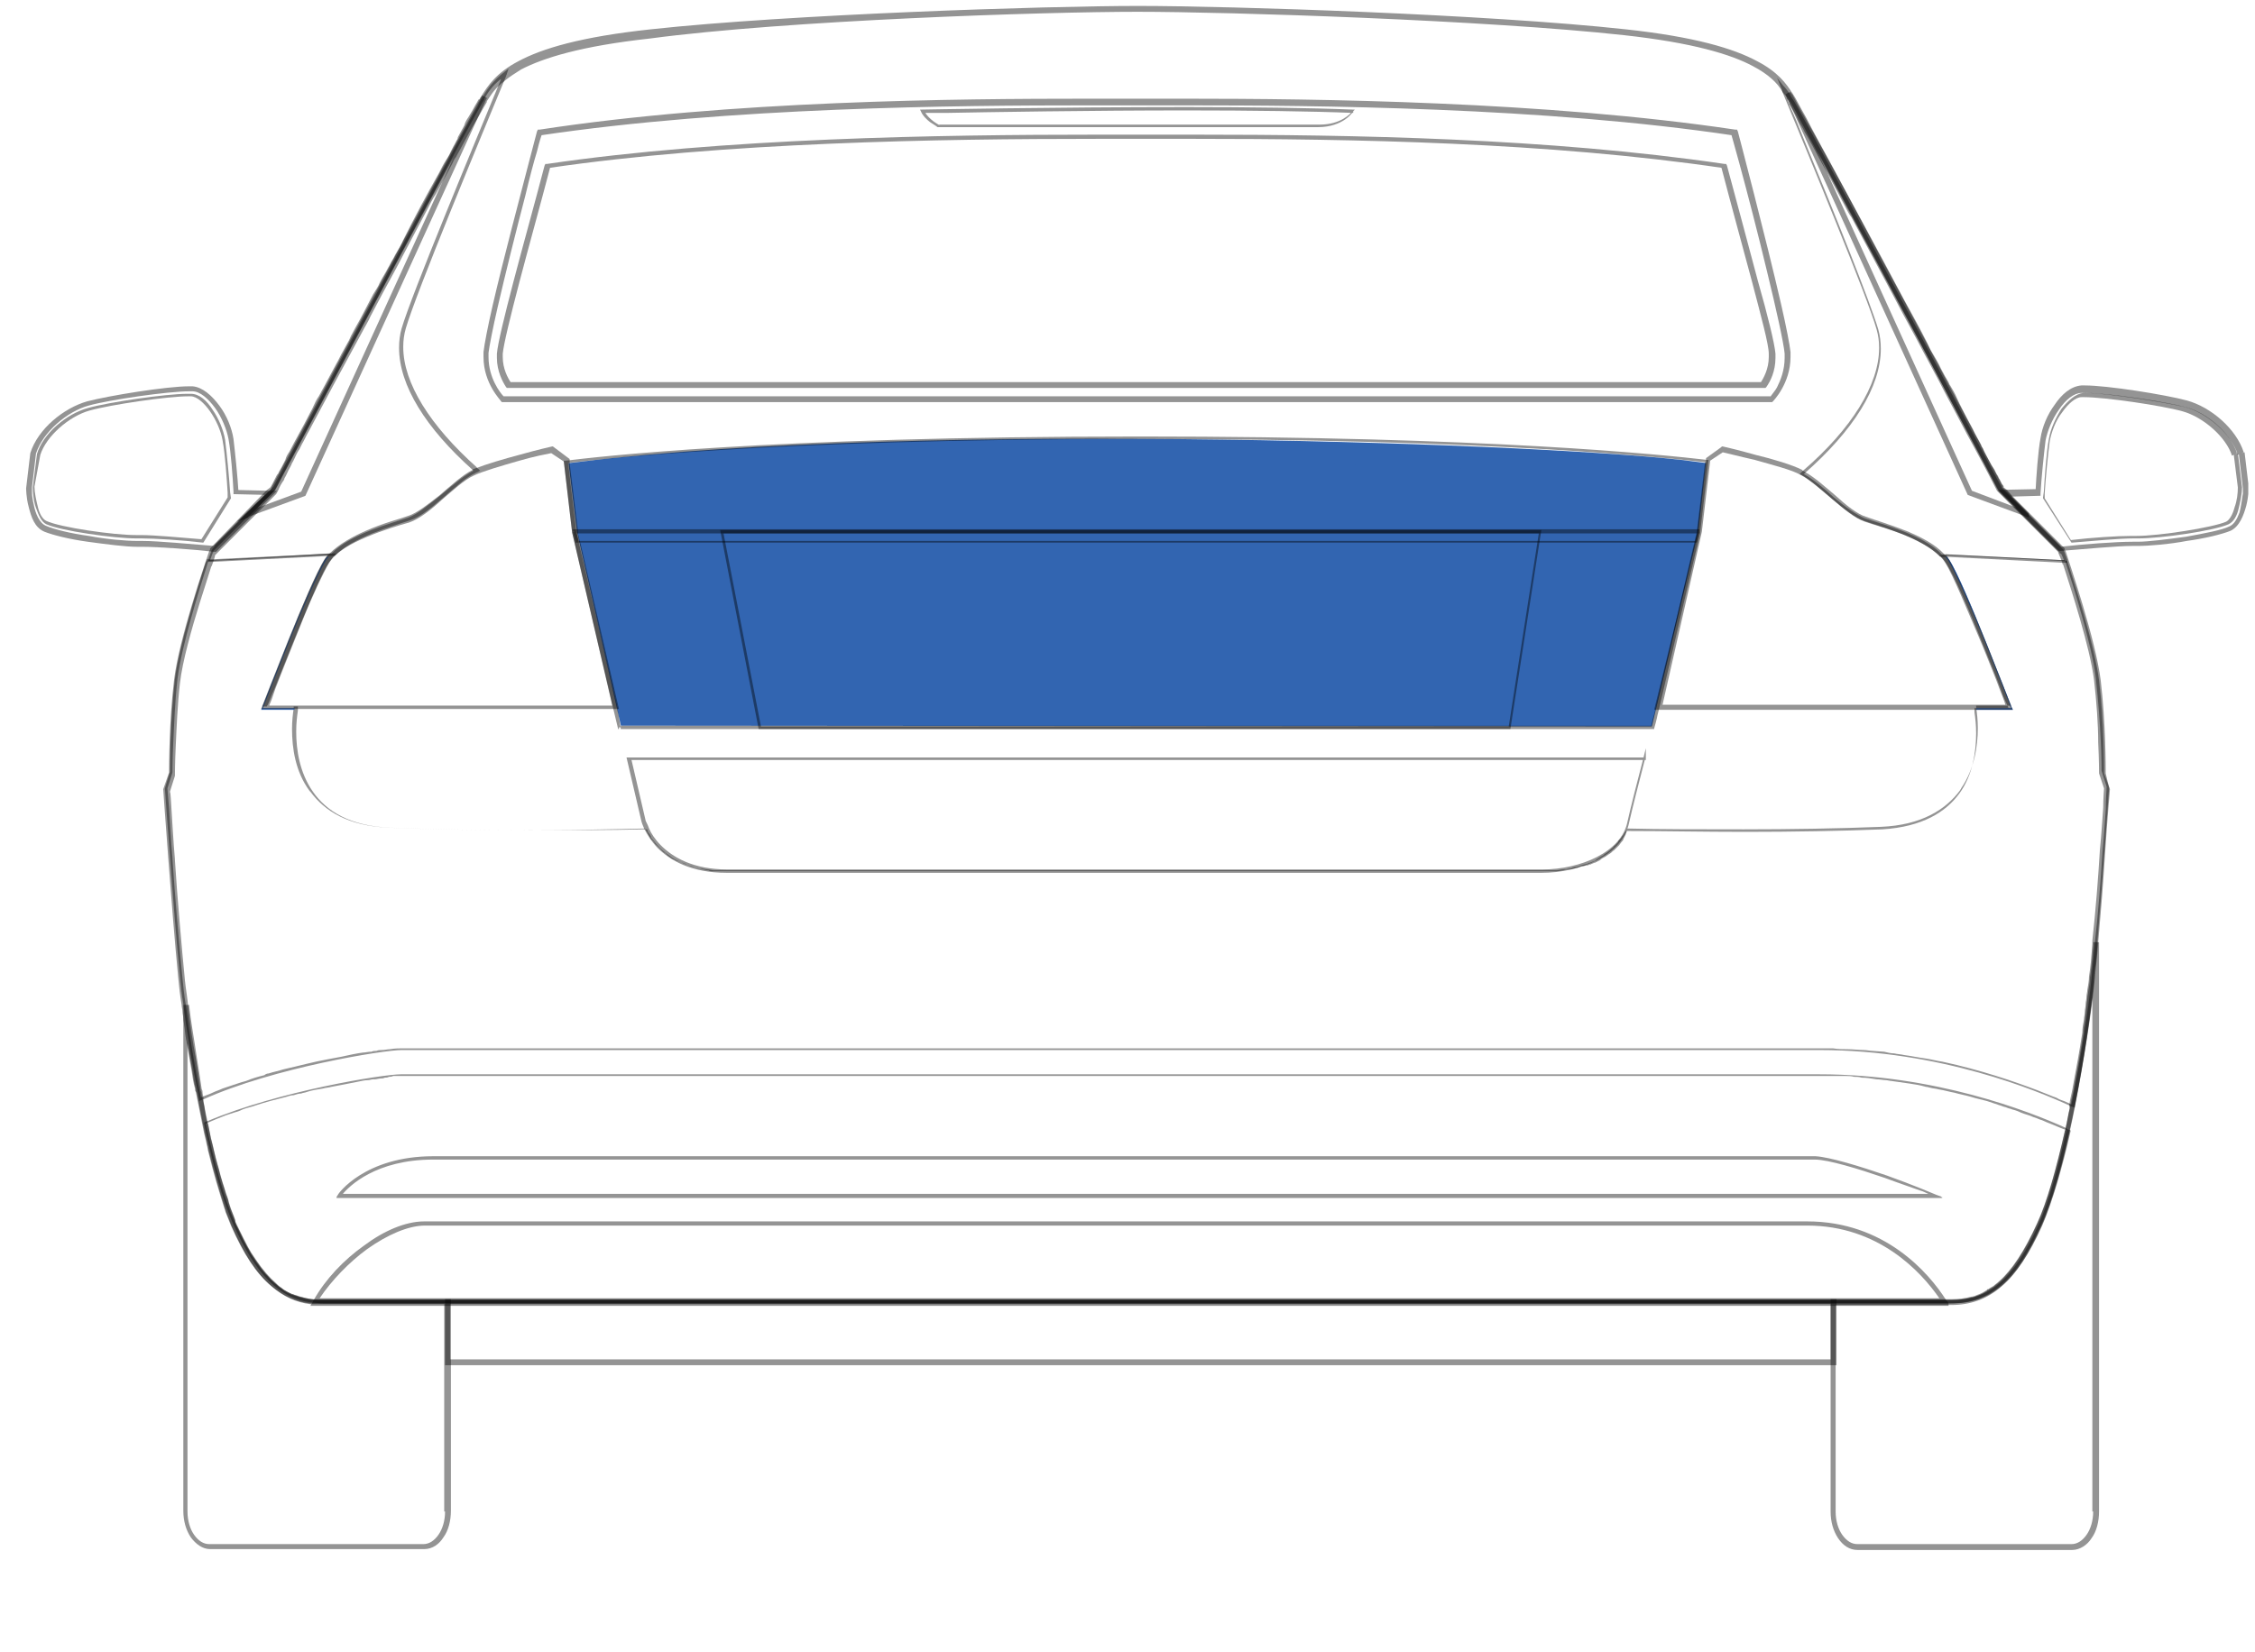<svg width="101" height="74" viewBox="0 0 101 74" fill="none" xmlns="http://www.w3.org/2000/svg">
<g clip-path="url(#clip0_7554_21093)">
<path d="M26.02 21.186C33.573 20.262 44.728 20.059 54.705 20.194C64.353 20.326 72.836 20.773 75.861 21.175L75.568 23.758L73.59 32.047L28.208 32.011L26.334 23.739L26.02 21.186Z" fill="#3265B1" stroke="#3265B1"/>
<path d="M100.383 20.301L100.496 20.264C100.159 19.215 99.035 18.241 97.949 17.942C96.975 17.68 94.391 17.268 93.379 17.268C93.305 17.268 93.267 17.268 93.23 17.268C92.743 17.305 92.331 17.68 92.031 18.129C91.694 18.578 91.469 19.14 91.394 19.627C91.282 20.226 91.207 21.312 91.17 22.024H91.282V21.912L89.484 21.949L92.219 24.683H92.293C93.267 24.608 94.803 24.459 95.514 24.459H95.627H95.739C96.263 24.459 97.162 24.384 97.949 24.234C98.773 24.122 99.522 23.934 99.896 23.784C100.308 23.597 100.496 23.073 100.608 22.661C100.72 22.211 100.72 21.837 100.72 21.837L100.533 20.264L100.383 20.301H100.271L100.458 21.874C100.458 21.874 100.458 21.949 100.458 22.099C100.421 22.324 100.383 22.661 100.308 22.96C100.196 23.26 100.046 23.522 99.822 23.597C99.522 23.747 98.735 23.897 97.911 24.047C97.087 24.159 96.226 24.271 95.739 24.271H95.627H95.514C94.765 24.271 93.267 24.384 92.293 24.496V24.608L92.368 24.534L90.084 22.249L91.394 22.211V22.099C91.432 21.425 91.544 20.339 91.619 19.739C91.694 19.328 91.919 18.766 92.219 18.354C92.518 17.904 92.893 17.605 93.23 17.605C93.267 17.605 93.305 17.605 93.379 17.605C94.316 17.605 96.938 18.017 97.874 18.241C98.848 18.503 99.934 19.44 100.233 20.376L100.383 20.301Z" fill="black" fill-opacity="0.42"/>
<path d="M12.069 22.101V21.988L10.571 21.951V22.063H10.683C10.646 21.389 10.533 20.303 10.458 19.666C10.383 19.179 10.159 18.617 9.822 18.168C9.485 17.719 9.073 17.344 8.623 17.307C8.586 17.307 8.511 17.307 8.473 17.307C7.462 17.307 4.915 17.719 3.904 17.981C2.855 18.28 1.694 19.217 1.357 20.303L1.17 21.876C1.17 21.876 1.17 22.288 1.282 22.7C1.395 23.149 1.544 23.636 1.994 23.823C2.368 23.973 3.117 24.161 3.941 24.273C4.765 24.385 5.627 24.498 6.151 24.498H6.264H6.376C7.088 24.498 8.623 24.61 9.597 24.722H9.672L12.406 21.988H12.106L12.069 22.101L11.994 22.026L9.522 24.498L9.597 24.573V24.46C8.623 24.385 7.088 24.235 6.376 24.235H6.264H6.151C5.627 24.235 4.765 24.161 3.979 24.011C3.155 23.898 2.406 23.711 2.069 23.561C1.769 23.449 1.582 23 1.507 22.587C1.47 22.438 1.432 22.213 1.432 22.063C1.432 21.913 1.432 21.838 1.432 21.838L1.619 20.265H1.507L1.619 20.303C1.919 19.367 3.005 18.43 3.979 18.168C4.915 17.906 7.537 17.531 8.473 17.531C8.511 17.531 8.586 17.531 8.623 17.531C8.96 17.531 9.335 17.868 9.634 18.28C9.934 18.692 10.159 19.254 10.234 19.666C10.346 20.265 10.421 21.352 10.458 22.026V22.138L12.069 22.176V22.101Z" fill="black" fill-opacity="0.42"/>
<path d="M100.12 20.34L100.195 20.302C99.895 19.403 98.884 18.504 97.91 18.242C96.937 17.98 94.39 17.605 93.453 17.605C93.416 17.605 93.341 17.605 93.304 17.605C92.966 17.643 92.629 17.942 92.33 18.317C92.068 18.729 91.843 19.216 91.768 19.665C91.656 20.265 91.581 21.388 91.543 22.025L91.506 22.287V22.325L92.779 24.31H92.817C93.753 24.235 94.914 24.122 95.551 24.122H95.775C96.787 24.122 99.146 23.785 99.82 23.486C100.045 23.373 100.195 23.111 100.27 22.774C100.345 22.474 100.42 22.1 100.42 21.838L100.232 20.302L100.12 20.34H100.045L100.232 21.838C100.232 22.1 100.195 22.437 100.083 22.737C100.008 23.036 99.858 23.298 99.708 23.373C99.109 23.635 96.712 24.01 95.701 24.01H95.476C94.839 24.01 93.678 24.085 92.742 24.197V24.272L92.779 24.235L91.581 22.325V22.1C91.618 21.463 91.731 20.34 91.805 19.778C91.88 19.366 92.068 18.841 92.367 18.467C92.629 18.092 92.966 17.793 93.229 17.793C93.266 17.793 93.304 17.793 93.341 17.793C94.277 17.793 96.824 18.167 97.76 18.429C98.697 18.692 99.708 19.59 99.97 20.415L100.12 20.34Z" fill="black" fill-opacity="0.42"/>
<path d="M1.731 20.339L1.806 20.377C2.068 19.553 3.079 18.654 4.016 18.392C4.952 18.13 7.499 17.755 8.435 17.755C8.473 17.755 8.51 17.755 8.547 17.755C8.81 17.755 9.147 18.055 9.409 18.429C9.671 18.804 9.896 19.291 9.971 19.74C10.083 20.339 10.158 21.463 10.195 22.062V22.287L8.997 24.197L9.034 24.234V24.159C8.098 24.084 6.937 23.972 6.3 23.972H6.075C5.102 23.972 2.705 23.635 2.068 23.335C1.918 23.261 1.768 23.036 1.693 22.699C1.619 22.399 1.544 22.062 1.544 21.8L1.806 20.377L1.731 20.339H1.656L1.469 21.837C1.469 22.099 1.506 22.474 1.619 22.774C1.731 23.073 1.843 23.373 2.068 23.485C2.742 23.785 5.102 24.122 6.113 24.122H6.338C6.937 24.122 8.135 24.197 9.072 24.309H9.109L10.345 22.324L10.308 22.062C10.27 21.425 10.158 20.302 10.083 19.703C10.008 19.253 9.783 18.729 9.521 18.354C9.259 17.942 8.922 17.643 8.547 17.643C8.51 17.643 8.473 17.643 8.398 17.643C7.424 17.643 4.877 18.017 3.941 18.279C2.967 18.541 1.918 19.44 1.656 20.339H1.731Z" fill="black" fill-opacity="0.42"/>
<path d="M34.016 32.587V32.662H67.649L69.035 23.748H32.256L33.979 32.662H34.016V32.587H34.091L32.406 23.898H68.922L67.574 32.55H34.016V32.587Z" fill="black" fill-opacity="0.42"/>
<path d="M25.739 23.823H25.664L25.776 24.273V24.31H76.001L76.114 23.786V23.711H25.664V23.786L25.739 23.823V23.898H76.114V23.823H76.039L75.926 24.235H25.926L25.814 23.823H25.739Z" fill="black" fill-opacity="0.42"/>
<path d="M73.641 34.01V33.935H28.061L28.735 36.819C28.735 36.819 28.884 37.381 29.446 37.98C30.008 38.542 30.944 39.104 32.555 39.104C35.701 39.104 67.311 39.104 69.034 39.104C70.795 39.104 72.667 38.317 72.967 36.857C73.117 36.183 73.416 35.022 73.678 34.01H73.641H73.716V33.523L73.604 33.973C73.341 34.984 73.042 36.145 72.892 36.819C72.63 38.168 70.795 38.954 69.072 38.954C67.349 38.954 35.738 38.954 32.592 38.954C31.019 38.954 30.12 38.392 29.596 37.868C29.334 37.606 29.147 37.306 29.072 37.119C29.034 37.007 28.997 36.932 28.959 36.857C28.922 36.782 28.922 36.782 28.922 36.782L28.285 34.048H73.716V33.973H73.641V34.01Z" fill="black" fill-opacity="0.42"/>
<path d="M27.799 32.588V32.663H74.091V32.626C74.203 32.251 74.241 32.027 74.241 32.027L74.316 31.727L76.151 23.862L76.525 20.603H76.451C74.503 20.379 66.787 19.555 51.057 19.555C34.241 19.555 26.563 20.491 25.327 20.641H25.252L25.627 23.862L27.462 31.727L27.686 32.663H27.724V32.588H27.799L27.649 31.689L25.814 23.824L25.439 20.678H25.364V20.753C26.6 20.603 34.278 19.667 51.057 19.667C66.787 19.667 74.503 20.491 76.451 20.716V20.641H76.376L76.001 23.824L74.166 31.689L74.091 31.989C74.091 31.989 74.016 32.214 73.941 32.588H74.016V32.514H27.799V32.588Z" fill="black" fill-opacity="0.42"/>
<path d="M86.712 53.524C86.712 53.524 85.663 53.112 84.465 52.7C83.266 52.288 81.918 51.876 81.281 51.839H19.409C16.337 51.839 15.139 53.524 15.139 53.562L15.064 53.674H87.012L86.712 53.524ZM15.326 53.524C15.626 53.15 16.824 51.951 19.409 51.951H81.281C81.881 51.951 83.229 52.363 84.427 52.775C85.027 53 85.588 53.187 86 53.337C86.15 53.374 86.263 53.449 86.375 53.487H15.326V53.524ZM86.712 53.524C86.712 53.524 85.663 53.112 84.465 52.7C83.266 52.288 81.918 51.876 81.281 51.839H19.409C16.337 51.839 15.139 53.524 15.139 53.562L15.064 53.674H87.012L86.712 53.524ZM15.326 53.524C15.626 53.15 16.824 51.951 19.409 51.951H81.281C81.881 51.951 83.229 52.363 84.427 52.775C85.027 53 85.588 53.187 86 53.337C86.15 53.374 86.263 53.449 86.375 53.487H15.326V53.524ZM86.712 53.524C86.712 53.524 85.663 53.112 84.465 52.7C83.266 52.288 81.918 51.876 81.281 51.839H19.409C16.337 51.839 15.139 53.524 15.139 53.562L15.064 53.674H87.012L86.712 53.524ZM15.326 53.524C15.626 53.15 16.824 51.951 19.409 51.951H81.281C81.881 51.951 83.229 52.363 84.427 52.775C85.027 53 85.588 53.187 86 53.337C86.15 53.374 86.263 53.449 86.375 53.487H15.326V53.524ZM86.712 53.524C86.712 53.524 85.663 53.112 84.465 52.7C83.266 52.288 81.918 51.876 81.281 51.839H19.409C16.337 51.839 15.139 53.524 15.139 53.562L15.064 53.674H87.012L86.712 53.524ZM15.326 53.524C15.626 53.15 16.824 51.951 19.409 51.951H81.281C81.881 51.951 83.229 52.363 84.427 52.775C85.027 53 85.588 53.187 86 53.337C86.15 53.374 86.263 53.449 86.375 53.487H15.326V53.524ZM86.712 53.524C86.712 53.524 85.663 53.112 84.465 52.7C83.266 52.288 81.918 51.876 81.281 51.839H19.409C16.337 51.839 15.139 53.524 15.139 53.562L15.064 53.674H87.012L86.712 53.524ZM15.326 53.524C15.626 53.15 16.824 51.951 19.409 51.951H81.281C81.881 51.951 83.229 52.363 84.427 52.775C85.027 53 85.588 53.187 86 53.337C86.15 53.374 86.263 53.449 86.375 53.487H15.326V53.524ZM86.712 53.524C86.712 53.524 85.663 53.112 84.465 52.7C83.266 52.288 81.918 51.876 81.281 51.839H19.409C16.337 51.839 15.139 53.524 15.139 53.562L15.064 53.674H87.012L86.712 53.524ZM15.326 53.524C15.626 53.15 16.824 51.951 19.409 51.951H81.281C81.881 51.951 83.229 52.363 84.427 52.775C85.027 53 85.588 53.187 86 53.337C86.15 53.374 86.263 53.449 86.375 53.487H15.326V53.524ZM92.63 50.603C92.592 50.603 92.555 50.565 92.517 50.528C90.869 49.779 86.637 48.131 81.506 48.131H17.948C17.162 48.131 12.48 48.88 9.296 50.228C9.259 50.228 9.221 50.266 9.184 50.266L9.146 50.303V50.341C9.521 52.138 9.97 53.786 10.457 54.872C11.469 57.12 12.517 58.168 13.941 58.356C14.09 58.356 14.278 58.393 14.465 58.393H87.461C89.147 58.393 90.345 57.419 91.469 54.91C91.918 53.861 92.368 52.326 92.742 50.678V50.64L92.63 50.603ZM91.319 54.835C90.195 57.344 89.072 58.243 87.424 58.243H14.427C14.278 58.243 14.128 58.243 13.978 58.206C12.555 58.056 11.543 57.082 10.532 54.797C10.045 53.711 9.596 52.101 9.221 50.341C9.221 50.341 9.259 50.341 9.296 50.303C9.558 50.191 9.821 50.078 10.12 49.966C10.233 49.929 10.345 49.891 10.457 49.854C10.607 49.816 10.72 49.779 10.869 49.704C11.057 49.629 11.281 49.592 11.469 49.517C11.918 49.367 12.367 49.255 12.817 49.142C12.929 49.105 13.042 49.067 13.154 49.067C13.266 49.03 13.379 48.992 13.491 48.992C13.566 48.955 13.678 48.955 13.753 48.917C13.978 48.843 14.24 48.805 14.465 48.768C14.577 48.73 14.727 48.73 14.839 48.693C15.251 48.618 15.626 48.543 16 48.468C16.188 48.431 16.337 48.393 16.487 48.393C16.562 48.393 16.637 48.356 16.712 48.356C16.712 48.356 16.75 48.356 16.787 48.356C16.862 48.356 16.974 48.318 17.049 48.318C17.124 48.318 17.162 48.318 17.236 48.281C17.311 48.281 17.349 48.281 17.424 48.243C17.498 48.243 17.536 48.243 17.611 48.206C17.686 48.206 17.761 48.206 17.798 48.206C17.873 48.206 17.948 48.206 17.985 48.206H81.506C81.768 48.206 82.03 48.206 82.293 48.206C82.405 48.206 82.555 48.206 82.667 48.206C82.779 48.206 82.929 48.206 83.042 48.243C83.154 48.243 83.266 48.243 83.379 48.281C83.603 48.281 83.828 48.318 84.053 48.356C84.203 48.356 84.353 48.393 84.465 48.393C84.54 48.393 84.652 48.431 84.727 48.431C84.989 48.468 85.251 48.505 85.513 48.543C85.776 48.58 86 48.618 86.263 48.693C86.338 48.693 86.412 48.73 86.45 48.73C86.562 48.768 86.712 48.768 86.824 48.805C87.087 48.843 87.311 48.917 87.536 48.955C87.798 49.03 88.023 49.067 88.285 49.142C88.51 49.217 88.734 49.255 88.997 49.329C89.109 49.367 89.221 49.404 89.334 49.442C89.446 49.479 89.558 49.517 89.671 49.554C89.746 49.592 89.821 49.592 89.895 49.629C89.971 49.666 90.045 49.666 90.12 49.704C90.27 49.741 90.382 49.779 90.532 49.854C90.719 49.929 90.907 49.966 91.057 50.041C91.169 50.078 91.281 50.116 91.356 50.153C91.506 50.191 91.618 50.266 91.731 50.303C92.03 50.416 92.255 50.528 92.48 50.603C92.48 50.603 92.517 50.603 92.555 50.64C92.18 52.326 91.768 53.824 91.319 54.835ZM84.502 52.663C83.304 52.251 81.956 51.839 81.319 51.801H19.409C16.337 51.801 15.139 53.487 15.139 53.524L15.064 53.636H87.012L86.712 53.524C86.712 53.524 85.663 53.075 84.502 52.663ZM15.326 53.524C15.626 53.15 16.824 51.951 19.409 51.951H81.281C81.881 51.951 83.229 52.363 84.427 52.775C85.027 53 85.588 53.187 86 53.337C86.15 53.374 86.263 53.449 86.375 53.487H15.326V53.524ZM86.712 53.524C86.712 53.524 85.663 53.112 84.465 52.7C83.266 52.288 81.918 51.876 81.281 51.839H19.409C16.337 51.839 15.139 53.524 15.139 53.562L15.064 53.674H87.012L86.712 53.524ZM15.326 53.524C15.626 53.15 16.824 51.951 19.409 51.951H81.281C81.881 51.951 83.229 52.363 84.427 52.775C85.027 53 85.588 53.187 86 53.337C86.15 53.374 86.263 53.449 86.375 53.487H15.326V53.524ZM86.712 53.524C86.712 53.524 85.663 53.112 84.465 52.7C83.266 52.288 81.918 51.876 81.281 51.839H19.409C16.337 51.839 15.139 53.524 15.139 53.562L15.064 53.674H87.012L86.712 53.524ZM15.326 53.524C15.626 53.15 16.824 51.951 19.409 51.951H81.281C81.881 51.951 83.229 52.363 84.427 52.775C85.027 53 85.588 53.187 86 53.337C86.15 53.374 86.263 53.449 86.375 53.487H15.326V53.524ZM86.712 53.524C86.712 53.524 85.663 53.112 84.465 52.7C83.266 52.288 81.918 51.876 81.281 51.839H19.409C16.337 51.839 15.139 53.524 15.139 53.562L15.064 53.674H87.012L86.712 53.524ZM15.326 53.524C15.626 53.15 16.824 51.951 19.409 51.951H81.281C81.881 51.951 83.229 52.363 84.427 52.775C85.027 53 85.588 53.187 86 53.337C86.15 53.374 86.263 53.449 86.375 53.487H15.326V53.524ZM86.712 53.524C86.712 53.524 85.663 53.112 84.465 52.7C83.266 52.288 81.918 51.876 81.281 51.839H19.409C16.337 51.839 15.139 53.524 15.139 53.562L15.064 53.674H87.012L86.712 53.524ZM15.326 53.524C15.626 53.15 16.824 51.951 19.409 51.951H81.281C81.881 51.951 83.229 52.363 84.427 52.775C85.027 53 85.588 53.187 86 53.337C86.15 53.374 86.263 53.449 86.375 53.487H15.326V53.524ZM86.712 53.524C86.712 53.524 85.663 53.112 84.465 52.7C83.266 52.288 81.918 51.876 81.281 51.839H19.409C16.337 51.839 15.139 53.524 15.139 53.562L15.064 53.674H87.012L86.712 53.524ZM15.326 53.524C15.626 53.15 16.824 51.951 19.409 51.951H81.281C81.881 51.951 83.229 52.363 84.427 52.775C85.027 53 85.588 53.187 86 53.337C86.15 53.374 86.263 53.449 86.375 53.487H15.326V53.524ZM86.712 53.524C86.712 53.524 85.663 53.112 84.465 52.7C83.266 52.288 81.918 51.876 81.281 51.839H19.409C16.337 51.839 15.139 53.524 15.139 53.562L15.064 53.674H87.012L86.712 53.524ZM15.326 53.524C15.626 53.15 16.824 51.951 19.409 51.951H81.281C81.881 51.951 83.229 52.363 84.427 52.775C85.027 53 85.588 53.187 86 53.337C86.15 53.374 86.263 53.449 86.375 53.487H15.326V53.524ZM86.712 53.524C86.712 53.524 85.663 53.112 84.465 52.7C83.266 52.288 81.918 51.876 81.281 51.839H19.409C16.337 51.839 15.139 53.524 15.139 53.562L15.064 53.674H87.012L86.712 53.524ZM15.326 53.524C15.626 53.15 16.824 51.951 19.409 51.951H81.281C81.881 51.951 83.229 52.363 84.427 52.775C85.027 53 85.588 53.187 86 53.337C86.15 53.374 86.263 53.449 86.375 53.487H15.326V53.524Z" fill="black" fill-opacity="0.42"/>
<path d="M80.12 4.385C80.083 4.423 80.083 4.423 80.12 4.385C80.12 4.46 80.157 4.498 80.195 4.61C80.157 4.572 80.157 4.46 80.12 4.385ZM92.592 25.134V25.097C92.517 24.91 92.48 24.76 92.442 24.685C92.442 24.647 92.405 24.61 92.405 24.61L89.671 21.876C89.521 21.614 87.386 17.569 85.176 13.449C83.154 9.666 81.056 5.771 80.42 4.647C80.345 4.498 80.27 4.423 80.232 4.348C80.195 4.31 80.195 4.273 80.157 4.198C80.083 4.086 79.97 3.936 79.858 3.823L79.596 3.486L79.746 3.861C79.783 3.936 79.82 4.011 79.82 4.086C81.056 7.082 83.641 13.299 84.053 14.76C84.127 15.022 84.165 15.284 84.165 15.584C84.165 17.232 82.929 19.217 80.757 21.089C80.719 21.127 80.719 21.127 80.682 21.164L80.607 21.239L80.682 21.277C81.094 21.501 81.581 21.951 82.068 22.363C82.555 22.775 83.079 23.187 83.491 23.337C84.24 23.599 86.075 24.086 86.899 24.947L86.936 24.91V24.947H87.086H87.161L92.367 25.209H92.555C92.629 25.209 92.592 25.172 92.592 25.134ZM92.442 25.097H92.367L87.086 24.835H86.974C86.113 23.936 84.277 23.486 83.528 23.224C83.154 23.074 82.629 22.7 82.142 22.288C81.693 21.876 81.206 21.464 80.794 21.239L80.832 21.202C83.004 19.292 84.24 17.344 84.24 15.621C84.24 15.322 84.202 15.022 84.127 14.76C83.79 13.599 82.142 9.479 80.832 6.333C80.607 5.771 80.382 5.209 80.157 4.722C80.157 4.722 80.157 4.722 80.157 4.685C80.12 4.61 80.083 4.535 80.083 4.46C80.083 4.423 80.045 4.385 80.045 4.348C80.083 4.385 80.083 4.423 80.12 4.46C80.232 4.61 80.57 5.247 81.056 6.183C81.993 7.943 83.528 10.752 85.026 13.561C86.188 15.696 87.311 17.831 88.135 19.404C88.547 20.19 88.921 20.865 89.146 21.314C89.371 21.764 89.521 22.026 89.521 22.026L89.558 22.063L90.382 22.887L92.255 24.76C92.255 24.76 92.255 24.76 92.255 24.797C92.33 24.76 92.367 24.91 92.442 25.097Z" fill="black" fill-opacity="0.42"/>
<path d="M22.593 3.224C22.106 3.599 21.844 3.973 21.656 4.273C21.619 4.348 21.507 4.497 21.394 4.76C20.645 6.07 18.698 9.741 16.75 13.374C14.54 17.494 12.405 21.539 12.256 21.801L12.143 21.913L12.106 21.951L9.634 24.422L9.597 24.497L9.522 24.572C9.522 24.572 9.522 24.61 9.484 24.647C9.447 24.722 9.409 24.872 9.334 25.059V25.097C9.334 25.134 9.334 25.134 9.297 25.172H9.447H9.522L14.728 24.909H14.99C15.814 24.048 17.649 23.561 18.398 23.299C18.847 23.149 19.334 22.737 19.859 22.288C20.383 21.838 20.87 21.389 21.282 21.202C21.319 21.164 21.394 21.164 21.432 21.127L21.507 21.089L21.432 21.014C21.394 20.977 21.357 20.977 21.357 20.939C19.259 19.067 18.061 17.157 18.061 15.546C18.061 15.246 18.098 14.984 18.173 14.722C18.623 13.149 21.581 6.033 22.668 3.411C22.668 3.374 22.705 3.336 22.705 3.299L22.78 3.074L22.593 3.224ZM22.405 3.636C21.244 6.445 18.436 13.187 17.986 14.722C17.911 14.984 17.874 15.284 17.874 15.584C17.874 17.269 19.072 19.179 21.169 21.052L21.207 21.089C21.169 21.089 21.169 21.127 21.132 21.127C20.72 21.351 20.196 21.801 19.709 22.213C19.184 22.625 18.698 23.037 18.286 23.187C17.537 23.449 15.739 23.898 14.84 24.797H14.728L13.417 24.872L9.484 25.097H9.409C9.484 24.909 9.522 24.76 9.559 24.722V24.685L11.02 23.224L11.132 23.149L11.432 22.849L11.993 22.288L12.031 22.25L12.293 21.988C12.293 21.988 12.443 21.726 12.668 21.276C13.529 19.666 15.664 15.659 17.649 11.951C18.773 9.853 19.859 7.831 20.608 6.408C21.207 5.321 21.581 4.61 21.694 4.46C21.694 4.46 21.694 4.46 21.694 4.423C21.844 4.16 22.031 3.861 22.405 3.561C22.443 3.524 22.443 3.561 22.405 3.636Z" fill="black" fill-opacity="0.42"/>
<path d="M94.241 34.647C94.241 34.46 94.241 32.4 94.016 30.49C93.829 28.992 93.005 26.407 92.63 25.246C92.63 25.209 92.593 25.171 92.593 25.171V25.134H92.48H92.405L87.124 24.872H87.05H86.862L86.975 24.984C87.05 25.059 87.124 25.171 87.2 25.284C87.537 25.808 88.248 27.456 88.847 28.954C89.147 29.703 89.447 30.415 89.634 30.939C89.746 31.276 89.859 31.501 89.933 31.651C89.933 31.688 89.933 31.688 89.971 31.726H88.435V31.801C88.435 31.838 88.435 31.875 88.435 31.913C88.473 32.175 88.51 32.475 88.51 32.849C88.51 33.673 88.361 34.722 87.761 35.546C87.162 36.37 86.113 37.044 84.316 37.156C82.48 37.231 80.271 37.269 78.173 37.269C76.263 37.269 74.465 37.231 73.005 37.231H72.855V37.269C72.855 37.306 72.817 37.344 72.817 37.381C72.78 37.456 72.743 37.531 72.705 37.606C72.705 37.643 72.668 37.681 72.63 37.718C72.593 37.756 72.555 37.831 72.518 37.868C72.443 37.943 72.368 38.018 72.293 38.093C72.218 38.13 72.181 38.205 72.106 38.243C72.031 38.28 71.956 38.355 71.881 38.392C71.806 38.43 71.731 38.467 71.656 38.542C71.582 38.58 71.507 38.617 71.432 38.655C71.432 38.655 71.432 38.655 71.394 38.655C71.357 38.692 71.282 38.692 71.244 38.73H71.207C71.207 38.73 71.169 38.73 71.132 38.767H71.095C71.02 38.767 70.982 38.804 70.907 38.804C70.907 38.804 70.87 38.804 70.832 38.804C70.757 38.842 70.72 38.842 70.645 38.879C70.57 38.879 70.533 38.917 70.458 38.917C70.383 38.954 70.271 38.954 70.196 38.954C70.121 38.954 70.083 38.992 70.008 38.992C69.933 38.992 69.859 39.029 69.746 39.029C69.671 39.029 69.634 39.029 69.559 39.029C69.522 39.029 69.484 39.029 69.409 39.029C69.297 39.029 69.222 39.029 69.11 39.029H32.555C32.443 39.029 32.368 39.029 32.256 39.029C32.181 39.029 32.106 39.029 32.068 39.029C32.031 39.029 31.994 39.029 31.919 39.029H31.881C31.844 39.029 31.769 39.029 31.731 38.992H31.694C31.619 38.992 31.544 38.954 31.507 38.954C31.432 38.954 31.394 38.917 31.319 38.917C31.282 38.917 31.244 38.917 31.207 38.879C31.169 38.879 31.132 38.842 31.057 38.842C30.907 38.804 30.795 38.767 30.683 38.692C30.645 38.692 30.608 38.655 30.57 38.655C30.533 38.655 30.495 38.617 30.458 38.617C30.42 38.58 30.383 38.58 30.308 38.542C30.271 38.542 30.271 38.505 30.233 38.505C30.158 38.467 30.083 38.43 30.008 38.355C29.784 38.205 29.559 38.018 29.409 37.831C29.334 37.756 29.297 37.681 29.259 37.643C29.259 37.643 29.259 37.643 29.222 37.606C29.184 37.568 29.147 37.531 29.147 37.456C29.11 37.419 29.11 37.381 29.072 37.344C29.035 37.306 28.997 37.231 28.997 37.194V37.156H28.847C27.387 37.194 25.514 37.194 23.604 37.194C21.507 37.194 19.297 37.156 17.462 37.081C15.664 37.007 14.615 36.333 14.016 35.471C13.417 34.61 13.267 33.598 13.267 32.774C13.267 32.4 13.304 32.1 13.342 31.838C13.342 31.801 13.342 31.763 13.342 31.726V31.651H11.956C11.956 31.651 11.956 31.613 11.993 31.576C12.068 31.426 12.143 31.164 12.293 30.864C12.93 29.291 14.203 25.995 14.727 25.209C14.802 25.096 14.877 25.022 14.952 24.909L15.065 24.797H14.915H14.877H14.802L13.417 24.872L9.484 25.059H9.409H9.259V25.096C9.259 25.134 9.259 25.134 9.222 25.171C8.847 26.332 8.023 28.917 7.836 30.415C7.611 32.288 7.611 34.347 7.611 34.572L7.387 35.321C7.387 35.321 7.761 40.715 8.061 43.786C8.098 44.16 8.136 44.535 8.211 44.984C8.361 46.258 8.623 47.756 8.922 49.254V49.329L8.997 49.291C9.035 49.291 9.072 49.254 9.11 49.254C12.256 47.831 17.2 47.044 17.986 47.044H81.507C86.9 47.044 91.282 48.879 92.743 49.553C92.78 49.591 92.817 49.591 92.855 49.591L92.93 49.628V49.553C93.342 47.493 93.679 45.359 93.829 43.823C93.866 43.336 93.941 42.774 93.978 42.213C94.091 40.939 94.203 39.553 94.278 38.318C94.391 36.632 94.503 35.359 94.503 35.359L94.241 34.647ZM94.316 36.258C94.278 36.744 94.241 37.456 94.166 38.205C94.091 39.441 93.978 40.902 93.829 42.213C93.791 42.774 93.716 43.336 93.679 43.823C93.529 45.321 93.192 47.456 92.78 49.478C92.78 49.478 92.743 49.478 92.705 49.441C92.63 49.404 92.518 49.366 92.443 49.329C92.331 49.291 92.218 49.254 92.106 49.179C92.068 49.179 92.031 49.141 91.993 49.141C91.806 49.066 91.619 48.992 91.432 48.917C91.357 48.879 91.319 48.879 91.244 48.842C90.158 48.43 88.735 47.943 87.012 47.568C86.75 47.531 86.488 47.456 86.226 47.419C85.926 47.381 85.589 47.306 85.289 47.269C85.139 47.231 84.99 47.231 84.84 47.194C84.69 47.194 84.54 47.156 84.391 47.119L83.866 47.081C83.754 47.081 83.604 47.044 83.492 47.044C83.267 47.044 83.005 47.007 82.743 47.007C82.555 47.007 82.331 47.007 82.106 46.969C81.881 46.969 81.656 46.969 81.432 46.969H17.948C17.836 46.969 17.686 46.969 17.462 47.007C17.349 47.007 17.237 47.044 17.087 47.044C17.012 47.044 16.937 47.044 16.862 47.081C16.788 47.081 16.713 47.081 16.638 47.119H16.6C16.488 47.119 16.375 47.156 16.263 47.156C15.963 47.194 15.626 47.269 15.289 47.344C15.102 47.381 14.877 47.419 14.69 47.456C14.053 47.568 13.379 47.756 12.705 47.906C12.48 47.98 12.256 48.018 12.031 48.093C11.956 48.093 11.881 48.13 11.844 48.168C11.544 48.243 11.282 48.318 11.02 48.43C10.87 48.467 10.758 48.505 10.645 48.542C10.42 48.617 10.196 48.692 9.971 48.767C9.821 48.842 9.671 48.879 9.522 48.954C9.372 49.029 9.222 49.066 9.072 49.141C9.072 49.141 9.035 49.141 8.997 49.179C8.698 47.718 8.473 46.258 8.323 45.022C8.248 44.61 8.211 44.198 8.173 43.823C8.023 42.288 7.836 40.19 7.724 38.467C7.724 38.467 7.724 38.467 7.724 38.43C7.649 37.568 7.611 36.782 7.574 36.22C7.537 35.733 7.499 35.396 7.499 35.321L7.724 34.61C7.724 34.61 7.724 34.048 7.761 33.261C7.799 32.475 7.836 31.426 7.949 30.415C8.136 28.917 8.96 26.295 9.334 25.134H9.409L14.615 24.872H14.69C14.615 24.947 14.578 24.984 14.54 25.059C14.203 25.621 13.492 27.231 12.892 28.73C12.293 30.228 11.769 31.576 11.769 31.576L11.731 31.651H13.155C13.155 31.651 13.155 31.688 13.155 31.726C13.117 31.988 13.08 32.288 13.08 32.662C13.08 33.523 13.229 34.572 13.866 35.434C13.866 35.434 13.866 35.434 13.904 35.471C14.54 36.333 15.589 37.007 17.424 37.081C19.259 37.156 21.469 37.194 23.567 37.194C25.514 37.194 27.424 37.156 28.885 37.119C28.96 37.231 29.035 37.381 29.147 37.568C29.147 37.606 29.184 37.606 29.222 37.643C29.259 37.681 29.297 37.718 29.334 37.793C29.372 37.831 29.372 37.831 29.409 37.868C29.447 37.906 29.484 37.943 29.521 37.98C29.559 38.018 29.596 38.055 29.634 38.093C29.634 38.093 29.634 38.093 29.671 38.13C29.709 38.168 29.746 38.205 29.784 38.205C29.821 38.243 29.859 38.28 29.896 38.318C29.933 38.355 30.008 38.392 30.046 38.43C30.083 38.467 30.158 38.505 30.196 38.505C30.271 38.542 30.308 38.58 30.383 38.58C30.57 38.655 30.758 38.767 30.982 38.804C31.057 38.842 31.132 38.842 31.207 38.879C31.282 38.917 31.357 38.917 31.432 38.917C31.507 38.917 31.581 38.954 31.694 38.954C31.769 38.954 31.881 38.992 31.956 38.992C32.031 38.992 32.143 38.992 32.218 38.992C32.293 38.992 32.405 38.992 32.518 38.992H69.035C69.147 38.992 69.222 38.992 69.334 38.992C69.409 38.992 69.447 38.992 69.522 38.992C69.597 38.992 69.634 38.992 69.709 38.992C69.821 38.992 69.896 38.954 70.008 38.954C70.046 38.954 70.046 38.954 70.083 38.954C70.158 38.954 70.233 38.917 70.308 38.917C70.346 38.917 70.383 38.917 70.42 38.879C70.458 38.879 70.495 38.842 70.57 38.842C70.645 38.842 70.757 38.804 70.832 38.767C70.907 38.73 71.02 38.73 71.095 38.692C71.132 38.692 71.132 38.692 71.169 38.655H71.207C71.282 38.617 71.319 38.617 71.394 38.58C71.432 38.58 71.469 38.542 71.507 38.505C71.544 38.467 71.582 38.467 71.619 38.43C71.694 38.392 71.731 38.355 71.806 38.318C71.806 38.318 71.844 38.318 71.844 38.28C71.881 38.243 71.919 38.243 71.956 38.205C71.993 38.168 72.068 38.13 72.106 38.093C72.106 38.093 72.106 38.093 72.143 38.055C72.181 38.018 72.256 37.98 72.293 37.906C72.368 37.868 72.405 37.793 72.48 37.718C72.48 37.718 72.48 37.718 72.48 37.681C72.518 37.643 72.555 37.606 72.593 37.568C72.63 37.531 72.63 37.493 72.668 37.456C72.668 37.456 72.668 37.456 72.705 37.419C72.743 37.344 72.78 37.269 72.855 37.194C72.855 37.156 72.892 37.156 72.892 37.119C74.353 37.156 76.188 37.156 78.098 37.156C80.196 37.156 82.405 37.119 84.241 37.044C86.076 36.969 87.162 36.258 87.799 35.396C87.799 35.359 87.836 35.359 87.836 35.321C88.435 34.46 88.585 33.411 88.585 32.625C88.585 32.25 88.548 31.95 88.51 31.688C88.51 31.688 88.51 31.651 88.51 31.613H90.083L90.046 31.538C90.046 31.538 89.522 30.19 88.922 28.692C88.323 27.194 87.611 25.546 87.274 25.022C87.237 24.947 87.2 24.909 87.124 24.834H87.2L92.405 25.096H92.48C92.855 26.22 93.679 28.842 93.866 30.34C93.978 31.351 94.053 32.362 94.091 33.186C94.128 33.973 94.128 34.535 94.128 34.535L94.353 35.246C94.353 35.434 94.316 35.771 94.316 36.258Z" fill="black" fill-opacity="0.42"/>
<path d="M87.275 25.134C87.237 25.06 87.2 25.022 87.125 24.947H87.2C87.237 24.985 87.275 25.06 87.312 25.097C87.687 25.659 88.361 27.307 88.96 28.805C89.559 30.303 90.084 31.651 90.084 31.651L90.159 31.801H88.511C88.511 31.801 88.511 31.764 88.511 31.726H90.084L90.046 31.651C90.046 31.651 89.522 30.303 88.923 28.805C88.323 27.307 87.612 25.696 87.275 25.134Z" fill="#3265B1"/>
<path d="M13.191 31.801H11.693L11.768 31.651C11.768 31.651 12.293 30.303 12.892 28.805C13.491 27.307 14.203 25.696 14.54 25.097C14.577 25.06 14.615 24.985 14.652 24.947H14.727C14.652 25.022 14.615 25.06 14.577 25.134C14.24 25.696 13.529 27.307 12.929 28.805C12.33 30.303 11.806 31.651 11.806 31.651L11.768 31.726H13.191C13.191 31.764 13.191 31.801 13.191 31.801Z" fill="#3265B1"/>
<path d="M87.275 58.391L87.2 58.279L87.163 58.241C86.376 57.005 84.391 54.721 80.945 54.721H18.998C18.174 54.721 17.2 55.133 16.301 55.807C15.402 56.444 14.579 57.305 14.054 58.241C14.054 58.241 14.017 58.279 14.017 58.316L13.942 58.429L13.904 58.504H14.017C14.092 58.504 14.129 58.504 14.204 58.504C14.279 58.504 14.354 58.504 14.429 58.504H87.275V58.391ZM16.451 55.957C17.35 55.32 18.286 54.908 19.035 54.908H80.945C84.129 54.908 86.039 56.968 86.863 58.166H14.429C14.391 58.166 14.354 58.166 14.316 58.166C14.841 57.38 15.627 56.556 16.451 55.957Z" fill="black" fill-opacity="0.42"/>
<path d="M80.195 4.348L80.308 4.273C80.27 4.235 80.233 4.198 80.195 4.123L79.971 4.235L88.135 22.175L90.87 23.187V23L89.671 21.801L89.596 21.876L89.709 21.801C89.709 21.801 87.499 17.644 85.214 13.336C84.053 11.202 82.93 9.029 81.993 7.344C81.544 6.52 81.132 5.771 80.832 5.247C80.532 4.722 80.345 4.348 80.27 4.235L80.195 4.348L80.083 4.423C80.158 4.535 80.345 4.872 80.645 5.396C81.694 7.269 83.903 11.426 85.851 15.059C86.825 16.895 87.724 18.617 88.398 19.853C89.072 21.127 89.484 21.913 89.484 21.913L90.682 23.112L90.757 23.037L90.795 22.924L88.323 21.988L80.195 4.123L80.083 4.16L79.971 4.235C80.008 4.273 80.046 4.348 80.083 4.385L80.195 4.348Z" fill="black" fill-opacity="0.42"/>
<path d="M11.094 23.038L11.132 23.15L13.679 22.213L21.806 4.386L21.581 4.273V4.311C21.506 4.423 21.319 4.76 21.019 5.322C18.959 9.067 12.143 21.876 12.143 21.876L12.255 21.951L12.181 21.876L10.607 23.375L11.132 23.187L11.094 23.038L11.169 23.112L12.33 21.951C12.33 21.951 12.48 21.689 12.705 21.24C13.566 19.629 15.701 15.622 17.686 11.914C18.697 10.041 19.634 8.281 20.383 6.933C20.757 6.258 21.057 5.659 21.319 5.247C21.544 4.835 21.731 4.536 21.768 4.461L21.806 4.423L21.694 4.348L21.581 4.273L13.491 22.026L11.057 22.925L11.094 23.038Z" fill="black" fill-opacity="0.42"/>
<path d="M19.934 58.205V61.164H82.256V58.205H19.934ZM81.993 60.902H20.158V58.43H81.993V60.902Z" fill="black" fill-opacity="0.42"/>
<path d="M94.314 34.648C94.314 34.423 94.314 32.363 94.09 30.49C93.865 28.655 92.704 25.284 92.516 24.685C92.479 24.648 92.479 24.61 92.479 24.61V24.573L92.404 24.498L92.367 24.46L90.569 22.663L90.12 22.213L89.895 21.951L89.745 21.839V21.801C89.745 21.764 89.708 21.726 89.67 21.689C89.633 21.614 89.595 21.539 89.558 21.464C89.52 21.427 89.52 21.389 89.483 21.314C89.445 21.277 89.408 21.202 89.371 21.127C89.333 21.015 89.258 20.94 89.183 20.827C89.108 20.678 88.996 20.49 88.921 20.34C88.884 20.266 88.846 20.191 88.809 20.078C88.771 20.041 88.734 19.966 88.734 19.928C88.621 19.704 88.472 19.479 88.359 19.217C88.284 19.067 88.172 18.88 88.097 18.73C87.947 18.43 87.797 18.168 87.648 17.831C87.573 17.644 87.46 17.457 87.348 17.269C87.311 17.232 87.311 17.195 87.273 17.12C87.161 16.932 87.048 16.745 86.936 16.52C86.824 16.258 86.674 16.033 86.524 15.771C86.449 15.659 86.412 15.546 86.337 15.397C86 14.723 85.625 14.048 85.251 13.374C84.127 11.239 82.928 9.067 82.03 7.382C81.58 6.558 81.168 5.809 80.906 5.284C80.606 4.76 80.419 4.385 80.344 4.273C80.307 4.236 80.307 4.198 80.269 4.161C80.007 3.749 79.633 3.224 78.696 2.738C77.648 2.176 75.925 1.651 72.816 1.314C66.636 0.64 55.138 0.266 50.981 0.266C46.824 0.266 35.325 0.64 29.146 1.314C26 1.651 24.277 2.176 23.228 2.738C22.217 3.262 21.842 3.861 21.58 4.273C21.58 4.311 21.543 4.348 21.505 4.385C21.505 4.423 21.468 4.46 21.43 4.46C21.393 4.535 21.355 4.61 21.281 4.723C21.206 4.872 21.093 5.06 20.981 5.247C20.906 5.359 20.831 5.472 20.794 5.621C20.719 5.771 20.644 5.884 20.569 6.033C20.532 6.108 20.494 6.146 20.494 6.221C20.419 6.333 20.382 6.445 20.307 6.558C20.269 6.633 20.232 6.708 20.194 6.782C20.119 6.97 20.007 7.12 19.895 7.307C19.782 7.494 19.708 7.681 19.595 7.869C19.108 8.73 18.584 9.704 18.06 10.752C17.985 10.94 17.872 11.127 17.76 11.314C17.685 11.427 17.648 11.539 17.573 11.651C17.498 11.764 17.46 11.876 17.386 11.989C17.273 12.213 17.123 12.438 17.011 12.663C16.936 12.85 16.824 13 16.711 13.187C16.561 13.487 16.412 13.749 16.262 14.048C16.112 14.348 15.925 14.648 15.775 14.947C15.7 15.06 15.663 15.209 15.588 15.322C15.513 15.472 15.438 15.584 15.363 15.734C15.251 15.921 15.176 16.108 15.063 16.296C14.876 16.633 14.689 17.007 14.502 17.344C14.389 17.532 14.314 17.719 14.202 17.869C14.09 18.056 14.015 18.281 13.902 18.468C13.565 19.142 13.228 19.704 12.966 20.228C12.891 20.34 12.816 20.453 12.779 20.603C12.666 20.827 12.591 20.977 12.479 21.165C12.479 21.202 12.442 21.239 12.404 21.277C12.254 21.576 12.142 21.801 12.105 21.839L11.955 21.951L11.917 21.988L11.73 22.176L9.483 24.498L9.408 24.573V24.61C9.408 24.61 9.408 24.648 9.37 24.685C9.183 25.247 8.022 28.618 7.797 30.453C7.573 32.326 7.573 34.386 7.573 34.61L7.311 35.359C7.311 35.359 7.685 40.752 7.985 43.824C8.022 44.198 8.06 44.573 8.135 45.022C8.135 45.135 8.172 45.209 8.172 45.322C8.172 45.434 8.209 45.509 8.209 45.621C8.209 45.734 8.247 45.846 8.247 45.921C8.284 46.108 8.284 46.296 8.322 46.483C8.322 46.558 8.359 46.633 8.359 46.708C8.434 47.12 8.509 47.569 8.584 47.981C8.621 48.243 8.659 48.505 8.734 48.767C8.734 48.805 8.734 48.88 8.771 48.917C8.884 49.479 8.996 50.041 9.108 50.603C9.146 50.827 9.221 51.052 9.258 51.277C9.296 51.389 9.296 51.502 9.333 51.614C9.558 52.55 9.82 53.412 10.045 54.123C10.082 54.198 10.082 54.273 10.12 54.348C10.194 54.535 10.269 54.723 10.344 54.91C10.906 56.183 11.468 57.045 12.142 57.606C12.666 58.056 13.228 58.318 13.865 58.393C13.902 58.393 13.94 58.393 13.977 58.393C14.052 58.393 14.09 58.393 14.165 58.393C14.239 58.393 14.314 58.393 14.389 58.393H87.385C88.247 58.393 88.996 58.131 89.633 57.569C90.307 57.007 90.869 56.108 91.43 54.872C92.479 52.55 93.341 47.756 93.715 44.61C93.752 44.311 93.79 44.048 93.79 43.786C93.79 43.599 93.827 43.412 93.865 43.187C93.902 42.887 93.94 42.55 93.94 42.213V42.176C94.202 39.142 94.464 35.322 94.464 35.322V35.284L94.314 34.648ZM92.704 49.666C92.629 49.966 92.591 50.266 92.516 50.565C92.516 50.603 92.516 50.64 92.479 50.678V50.715C92.105 52.363 91.693 53.861 91.243 54.835C90.681 56.071 90.12 56.932 89.52 57.457C89.445 57.532 89.371 57.569 89.296 57.644C89.221 57.681 89.183 57.719 89.108 57.756C89.071 57.756 89.071 57.794 89.033 57.794C89.033 57.794 88.996 57.794 88.996 57.831C88.921 57.869 88.884 57.906 88.809 57.944C88.734 57.981 88.659 58.018 88.546 58.056C88.472 58.093 88.359 58.131 88.284 58.131C88.022 58.206 87.722 58.243 87.423 58.243H14.427C14.389 58.243 14.352 58.243 14.314 58.243C14.239 58.243 14.127 58.243 14.052 58.243C13.902 58.243 13.752 58.206 13.603 58.168C13.528 58.131 13.415 58.131 13.341 58.093C13.266 58.056 13.191 58.056 13.116 58.018H13.078C13.003 57.981 12.928 57.944 12.854 57.906C12.779 57.869 12.666 57.794 12.591 57.719C12.517 57.681 12.442 57.606 12.367 57.532C12.067 57.269 11.768 56.932 11.468 56.483C11.393 56.37 11.318 56.258 11.243 56.146C11.018 55.771 10.831 55.359 10.606 54.91C10.569 54.835 10.531 54.76 10.531 54.685C10.457 54.46 10.344 54.236 10.269 53.974C10.269 53.936 10.232 53.899 10.232 53.824C10.194 53.674 10.12 53.524 10.082 53.374C10.045 53.224 9.97 53.037 9.932 52.887C9.857 52.663 9.82 52.438 9.745 52.213C9.633 51.839 9.558 51.427 9.445 51.015C9.408 50.827 9.37 50.64 9.333 50.453C9.333 50.415 9.296 50.378 9.296 50.34C9.221 50.078 9.183 49.816 9.146 49.554L9.108 49.367C9.108 49.329 9.108 49.292 9.071 49.254C9.071 49.179 9.033 49.105 9.033 49.03C9.033 48.992 9.033 48.917 8.996 48.88C8.958 48.618 8.921 48.393 8.884 48.131C8.846 47.869 8.809 47.644 8.771 47.419C8.621 46.633 8.509 45.846 8.434 45.135C8.397 44.723 8.322 44.311 8.284 43.936C8.135 42.401 7.947 40.303 7.835 38.543V38.505C7.76 37.644 7.723 36.895 7.685 36.333C7.648 35.846 7.648 35.547 7.61 35.472L7.835 34.76C7.835 34.76 7.835 34.198 7.872 33.412C7.91 32.625 7.947 31.576 8.06 30.603C8.172 29.629 8.584 28.168 8.958 26.97C9.146 26.37 9.333 25.809 9.445 25.434C9.445 25.397 9.483 25.359 9.483 25.359C9.483 25.322 9.52 25.284 9.52 25.247C9.595 25.06 9.633 24.91 9.633 24.872L11.168 23.337L11.206 23.299L11.618 22.887L12.367 22.138C12.367 22.138 12.442 22.026 12.517 21.839C12.554 21.764 12.591 21.689 12.666 21.576C12.704 21.539 12.741 21.464 12.741 21.427C12.816 21.314 12.854 21.202 12.928 21.052C12.966 20.977 13.041 20.865 13.078 20.753C13.153 20.64 13.191 20.528 13.266 20.378C13.303 20.303 13.341 20.228 13.415 20.116C13.453 20.041 13.49 19.966 13.528 19.891C13.64 19.704 13.715 19.517 13.827 19.329C14.502 18.056 15.325 16.52 16.224 14.872C16.337 14.648 16.487 14.423 16.599 14.161C16.974 13.449 17.348 12.738 17.723 12.063C18.209 11.127 18.696 10.228 19.146 9.367C19.258 9.142 19.37 8.917 19.52 8.693C19.595 8.543 19.67 8.43 19.745 8.281C19.932 7.944 20.119 7.606 20.269 7.307C20.307 7.232 20.344 7.12 20.419 7.045C20.794 6.37 21.093 5.771 21.355 5.359C21.58 4.947 21.767 4.648 21.805 4.573C21.805 4.573 21.805 4.573 21.805 4.535C21.955 4.311 22.105 4.048 22.404 3.786C22.479 3.711 22.554 3.674 22.629 3.599C22.816 3.449 23.041 3.299 23.34 3.112C24.352 2.588 26.037 2.063 29.108 1.726C35.288 0.902 46.786 0.528 50.944 0.528C55.063 0.528 66.599 0.902 72.741 1.576C75.812 1.914 77.535 2.438 78.509 2.962C79.221 3.337 79.595 3.711 79.82 4.086C79.857 4.161 79.932 4.236 79.97 4.273C80.007 4.311 80.045 4.385 80.045 4.423C80.082 4.46 80.12 4.535 80.157 4.648C80.157 4.648 80.157 4.648 80.157 4.685C80.269 4.872 80.419 5.097 80.569 5.434C80.644 5.584 80.756 5.734 80.831 5.921C80.869 5.996 80.906 6.033 80.944 6.108C81.093 6.37 81.243 6.633 81.393 6.932C81.767 7.606 82.217 8.43 82.666 9.292C82.741 9.442 82.816 9.591 82.928 9.741C83.49 10.79 84.09 11.914 84.689 13.037C85.063 13.749 85.438 14.46 85.812 15.134C86.299 16.071 86.786 16.932 87.198 17.756C87.648 18.58 88.022 19.329 88.359 19.928C89.033 21.165 89.445 21.988 89.445 21.988L92.18 24.723C92.18 24.76 92.254 24.91 92.329 25.097C92.329 25.134 92.367 25.172 92.367 25.209C92.367 25.247 92.367 25.284 92.404 25.284C92.779 26.445 93.603 28.992 93.79 30.453C93.902 31.427 93.977 32.475 93.977 33.262C94.015 34.048 94.015 34.61 94.015 34.61V34.648L94.239 35.322C94.239 35.397 94.202 35.734 94.202 36.183C94.165 36.67 94.127 37.344 94.052 38.093C93.977 39.329 93.865 40.79 93.715 42.138C93.715 42.176 93.715 42.251 93.715 42.288C93.678 42.812 93.64 43.299 93.565 43.749C93.565 43.936 93.528 44.123 93.49 44.348C93.49 44.46 93.453 44.535 93.453 44.648C93.453 44.76 93.415 44.872 93.415 44.985C93.415 45.097 93.378 45.209 93.378 45.322C93.378 45.434 93.341 45.547 93.341 45.659C93.303 45.846 93.266 46.071 93.266 46.258C93.153 47.007 93.003 47.831 92.854 48.618C92.816 48.88 92.741 49.142 92.704 49.367C92.704 49.404 92.704 49.442 92.666 49.479C92.704 49.592 92.704 49.629 92.704 49.666Z" fill="black" fill-opacity="0.42"/>
<path d="M50.907 17.905V18.017H79.372L79.409 17.98C79.409 17.98 80.196 17.193 80.196 15.995C80.196 15.92 80.196 15.845 80.196 15.77C80.158 15.433 80.008 14.647 79.784 13.673C79.109 10.714 77.836 5.883 77.836 5.883L77.799 5.808H77.724C69.184 4.534 58.997 4.422 53.117 4.422C52.293 4.422 51.581 4.422 50.945 4.422C50.308 4.422 49.596 4.422 48.772 4.422C42.855 4.422 32.705 4.497 24.166 5.808H24.091L24.053 5.883C24.053 5.883 23.491 8.017 22.892 10.339C22.593 11.501 22.293 12.699 22.068 13.673C21.843 14.647 21.694 15.433 21.656 15.77C21.656 15.845 21.656 15.92 21.656 15.995C21.656 17.193 22.443 17.942 22.443 17.98L22.48 18.017H50.945V17.905V17.755H22.48V17.868L22.555 17.793V17.755C22.405 17.605 21.881 16.931 21.881 15.995C21.881 15.92 21.881 15.845 21.881 15.808C21.918 15.508 22.068 14.722 22.293 13.748C22.63 12.287 23.117 10.339 23.529 8.766C23.716 7.98 23.903 7.268 24.053 6.781C24.166 6.295 24.278 5.995 24.278 5.995L24.166 5.957V6.07C32.705 4.796 42.855 4.721 48.735 4.721C49.559 4.721 50.27 4.721 50.907 4.721C51.544 4.721 52.255 4.721 53.08 4.721C58.997 4.721 69.147 4.796 77.649 6.07V5.957L77.536 5.995C77.536 5.995 77.686 6.519 77.911 7.343C78.248 8.579 78.735 10.452 79.147 12.175C79.559 13.86 79.896 15.396 79.933 15.845C79.933 15.92 79.933 15.995 79.933 16.032C79.933 16.594 79.746 17.044 79.596 17.343C79.521 17.493 79.409 17.605 79.334 17.718L79.259 17.83L79.222 17.868L79.297 17.942V17.755H50.87V17.905H50.907Z" fill="black" fill-opacity="0.42"/>
<path d="M22.78 17.232L22.893 17.157C22.743 16.932 22.518 16.52 22.518 15.996C22.518 15.958 22.518 15.883 22.518 15.846C22.555 15.434 22.855 14.198 23.267 12.625C23.679 11.052 24.203 9.179 24.653 7.456L24.541 7.419V7.531C32.406 6.37 42.069 6.22 49.147 6.22H53.492C60.571 6.22 69.335 6.37 77.2 7.531V7.419L77.087 7.456C77.537 9.179 78.061 11.089 78.473 12.625C78.885 14.198 79.222 15.434 79.222 15.846C79.222 15.883 79.222 15.958 79.222 15.996C79.222 16.52 78.997 16.932 78.848 17.157L78.96 17.232V17.119H22.78V17.232V17.381H79.072L79.11 17.344C79.297 17.082 79.522 16.633 79.522 16.033C79.522 15.996 79.522 15.921 79.522 15.846C79.484 15.396 79.185 14.161 78.735 12.588C78.323 11.014 77.799 9.104 77.35 7.419L77.312 7.344H77.237C69.335 6.183 60.571 6.033 53.492 6.033H49.147C42.069 6.033 32.406 6.183 24.503 7.344H24.428L24.391 7.419C23.941 9.142 23.417 11.014 23.005 12.588C22.593 14.161 22.293 15.396 22.256 15.846C22.256 15.921 22.256 15.958 22.256 16.033C22.256 16.633 22.518 17.119 22.668 17.344L22.705 17.381H22.78V17.232Z" fill="black" fill-opacity="0.42"/>
<path d="M26 24.346L25.963 24.234L25.888 23.897V23.822V23.785L25.514 20.751V20.639V20.564L24.765 20.002H24.727C24.727 20.002 24.053 20.152 23.266 20.377C22.555 20.564 21.806 20.788 21.319 20.976C21.281 20.976 21.244 21.013 21.206 21.013C21.206 21.013 21.169 21.013 21.169 21.051C20.72 21.275 20.233 21.725 19.708 22.174C19.184 22.586 18.66 22.998 18.285 23.111C17.873 23.26 17.124 23.448 16.375 23.785C15.776 24.047 15.177 24.384 14.764 24.796C14.727 24.833 14.69 24.871 14.652 24.908C14.615 24.946 14.577 25.021 14.54 25.058C14.165 25.62 13.491 27.268 12.892 28.766C12.293 30.264 11.768 31.612 11.768 31.612L11.693 31.762H27.723L26 24.346ZM12.068 31.575C12.143 31.425 12.218 31.201 12.33 30.863C12.63 30.077 13.117 28.878 13.566 27.755C14.015 26.631 14.502 25.62 14.727 25.245C15.027 24.721 15.738 24.346 16.45 24.047C17.162 23.747 17.911 23.523 18.323 23.41C18.772 23.26 19.296 22.848 19.783 22.399C20.308 21.95 20.794 21.5 21.206 21.313C21.581 21.125 22.48 20.863 23.266 20.639C23.903 20.451 24.502 20.339 24.69 20.302L25.251 20.676L25.626 23.86L27.424 31.612H12.068V31.575Z" fill="black" fill-opacity="0.42"/>
<path d="M41.319 4.984V5.059C41.319 5.059 41.694 5.059 42.368 5.059C44.353 5.022 48.885 4.947 53.155 4.947C56.001 4.947 58.773 4.984 60.608 5.059V4.984L60.57 4.947V4.984C60.495 5.096 60.046 5.583 59.11 5.583C58.023 5.583 42.818 5.583 42.069 5.583V5.658L42.106 5.621C42.106 5.621 41.956 5.546 41.806 5.434C41.657 5.321 41.469 5.134 41.432 5.022L41.319 4.984H41.245C41.319 5.171 41.507 5.359 41.657 5.471C41.844 5.583 41.994 5.696 41.994 5.696C42.743 5.696 57.949 5.696 59.035 5.696C60.158 5.696 60.608 5.022 60.608 4.984L60.683 4.909H60.57C58.735 4.834 56.001 4.797 53.117 4.797C47.387 4.797 41.282 4.909 41.282 4.909H41.207L41.245 4.984H41.319Z" fill="black" fill-opacity="0.42"/>
<path d="M90.082 31.65C90.082 31.65 89.558 30.302 88.959 28.803C88.359 27.305 87.648 25.695 87.311 25.096C87.273 25.058 87.236 24.983 87.198 24.946C87.161 24.908 87.124 24.871 87.086 24.833C86.674 24.384 86.075 24.084 85.476 23.822C84.727 23.523 83.978 23.298 83.566 23.148C83.191 23.036 82.667 22.624 82.18 22.174C81.73 21.8 81.281 21.388 80.869 21.163C80.831 21.125 80.794 21.125 80.757 21.088C80.757 21.088 80.719 21.088 80.719 21.051C80.27 20.826 79.408 20.564 78.622 20.377C77.835 20.152 77.161 20.002 77.161 20.002H77.124L77.086 20.039L76.412 20.526V20.564V20.676L76.037 23.747V23.785V23.86L75.963 24.197L75.925 24.309L74.09 31.8H90.157L90.082 31.65ZM76.225 23.822L76.599 20.639L77.161 20.264C77.348 20.302 77.91 20.451 78.584 20.601C79.371 20.826 80.27 21.051 80.644 21.275C81.019 21.463 81.543 21.912 82.067 22.361C82.592 22.811 83.079 23.223 83.528 23.373C83.94 23.523 84.689 23.71 85.401 24.009C86.112 24.309 86.824 24.721 87.124 25.208C87.461 25.732 88.135 27.38 88.772 28.878C89.071 29.627 89.371 30.339 89.558 30.863C89.67 31.163 89.783 31.425 89.82 31.575H74.464L76.225 23.822Z" fill="black" fill-opacity="0.42"/>
<path d="M93.94 42.213H93.827H93.752C93.752 42.25 93.752 42.325 93.752 42.363C93.715 42.887 93.678 43.374 93.603 43.823C93.603 44.011 93.565 44.198 93.528 44.423C93.528 44.535 93.49 44.61 93.49 44.722C93.49 44.835 93.453 44.947 93.453 45.059C93.453 45.172 93.415 45.284 93.415 45.396C93.415 45.509 93.378 45.621 93.378 45.733C93.341 45.921 93.303 46.145 93.303 46.333C93.191 47.082 93.041 47.906 92.891 48.692C92.854 48.955 92.779 49.217 92.741 49.441C92.741 49.479 92.741 49.516 92.704 49.554C92.704 49.591 92.704 49.591 92.704 49.629C92.629 49.928 92.591 50.228 92.516 50.528C92.516 50.565 92.516 50.602 92.479 50.64V50.677C92.105 52.325 91.693 53.823 91.243 54.797C90.681 56.033 90.12 56.895 89.52 57.419C89.445 57.494 89.371 57.531 89.296 57.606C89.221 57.644 89.183 57.681 89.108 57.718C89.071 57.756 89.071 57.756 89.033 57.756C89.033 57.756 88.996 57.756 88.996 57.793C88.921 57.831 88.884 57.868 88.809 57.906C88.734 57.943 88.659 57.981 88.546 58.018C88.472 58.056 88.359 58.093 88.284 58.093C88.022 58.168 87.722 58.205 87.423 58.205H81.992V67.719C81.992 68.168 82.105 68.58 82.329 68.917C82.554 69.254 82.854 69.441 83.191 69.441H92.816C93.153 69.441 93.49 69.217 93.678 68.917C93.902 68.617 94.015 68.168 94.015 67.719V42.213H93.94ZM93.752 67.719C93.752 68.13 93.64 68.505 93.453 68.767C93.266 69.029 93.041 69.179 92.779 69.179H83.191C82.928 69.179 82.704 69.029 82.516 68.767C82.329 68.505 82.217 68.13 82.217 67.719V58.468H87.385C88.247 58.468 88.996 58.205 89.633 57.644C90.307 57.082 90.869 56.183 91.43 54.947C92.479 52.625 93.341 47.831 93.715 44.685V67.719H93.752Z" fill="black" fill-opacity="0.42"/>
<path d="M14.428 58.205C14.391 58.205 14.353 58.205 14.316 58.205C14.241 58.205 14.129 58.205 14.054 58.205C13.904 58.205 13.754 58.168 13.604 58.13C13.529 58.093 13.417 58.093 13.342 58.055C13.267 58.018 13.192 58.018 13.117 57.98H13.08C13.005 57.943 12.93 57.905 12.855 57.868C12.78 57.831 12.668 57.756 12.593 57.681C12.518 57.643 12.443 57.568 12.368 57.493C12.069 57.231 11.769 56.894 11.469 56.445C11.395 56.332 11.32 56.22 11.245 56.108C11.02 55.733 10.833 55.321 10.608 54.872C10.57 54.797 10.533 54.722 10.533 54.647C10.458 54.422 10.346 54.197 10.271 53.935C10.271 53.898 10.233 53.86 10.233 53.785C10.196 53.636 10.121 53.486 10.084 53.336C10.046 53.186 9.971 52.999 9.934 52.849C9.859 52.624 9.821 52.4 9.747 52.175C9.634 51.8 9.559 51.389 9.447 50.977C9.409 50.789 9.372 50.602 9.335 50.415C9.335 50.377 9.335 50.34 9.297 50.302C9.26 50.04 9.185 49.778 9.147 49.516L9.11 49.329V49.216C9.11 49.216 9.11 49.216 9.11 49.179C9.11 49.104 9.072 49.029 9.072 48.954C9.072 48.917 9.072 48.842 9.035 48.804C8.997 48.542 8.96 48.317 8.923 48.055C8.885 47.793 8.848 47.568 8.81 47.344C8.698 46.557 8.548 45.77 8.473 45.059V45.022H8.398H8.286H8.211V67.681C8.211 68.13 8.323 68.542 8.548 68.879C8.773 69.179 9.072 69.403 9.409 69.403H18.997C19.372 69.403 19.672 69.179 19.859 68.879C20.084 68.579 20.196 68.13 20.196 67.681V58.205H14.428ZM19.934 67.718C19.934 68.13 19.821 68.505 19.634 68.767C19.447 69.029 19.222 69.179 18.96 69.179H9.372C9.11 69.179 8.885 69.029 8.698 68.767C8.511 68.505 8.398 68.13 8.398 67.718V46.744C8.473 47.156 8.548 47.606 8.623 48.018C8.66 48.28 8.698 48.542 8.773 48.804C8.773 48.842 8.773 48.917 8.81 48.954C8.923 49.516 9.035 50.078 9.147 50.639C9.185 50.864 9.26 51.089 9.297 51.314C9.335 51.426 9.335 51.538 9.372 51.651C9.597 52.587 9.859 53.448 10.084 54.16C10.121 54.235 10.121 54.31 10.159 54.385C10.233 54.572 10.308 54.759 10.383 54.947C10.945 56.22 11.507 57.081 12.181 57.643C12.705 58.093 13.267 58.355 13.904 58.43C13.941 58.43 13.979 58.43 14.016 58.43C14.091 58.43 14.129 58.43 14.203 58.43C14.278 58.43 14.353 58.43 14.428 58.43H19.896V67.718H19.934Z" fill="black" fill-opacity="0.42"/>
</g>
<defs>
<clipPath id="clip0_7554_21093">
<rect width="100" height="73" fill="white" transform="translate(0.699 0.223)"/>
</clipPath>
</defs>
</svg>
